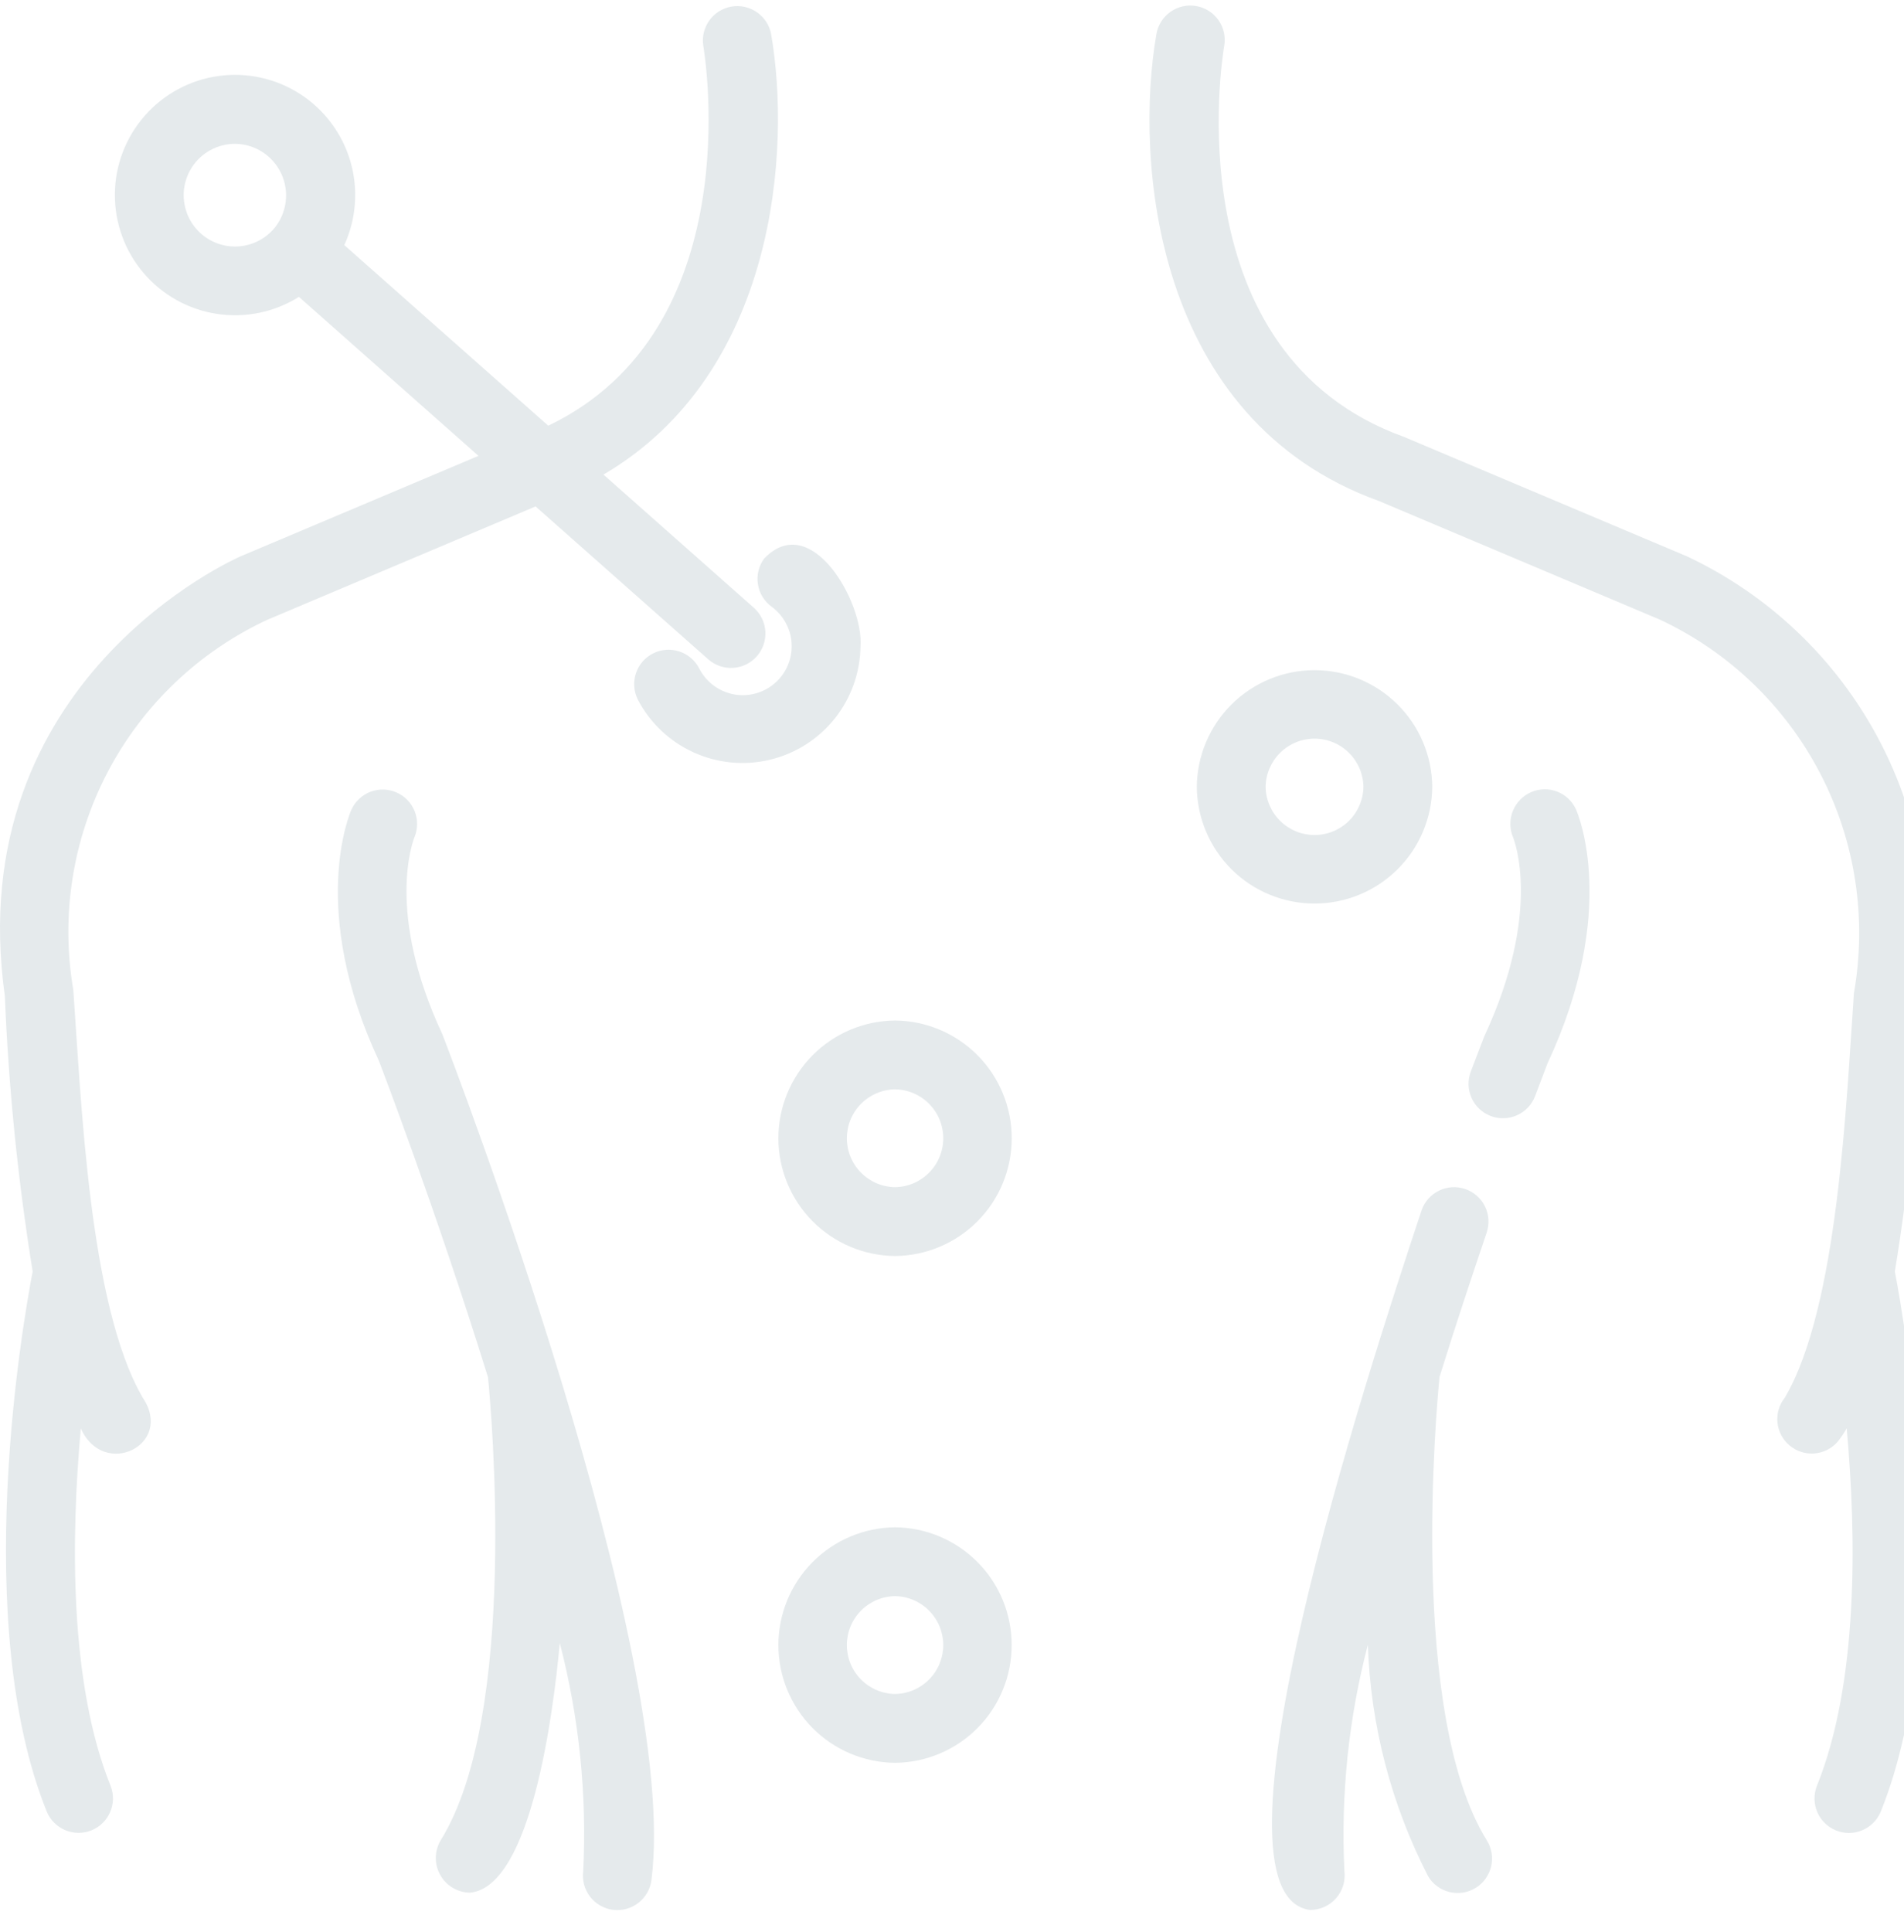 <svg width="70" height="71" viewBox="0 0 70 71" fill="none" xmlns="http://www.w3.org/2000/svg">
<g clip-path="url(#clip0_469_6020)">
<path d="M15.24 30.765C15.366 30.459 15.367 30.116 15.243 29.81C15.119 29.503 14.88 29.257 14.577 29.125C14.274 28.992 13.931 28.983 13.622 29.1C13.313 29.217 13.062 29.451 12.922 29.751C12.856 29.899 11.34 33.444 13.932 38.993C13.974 39.101 15.995 44.365 17.941 50.618C18.056 51.782 19.074 63.008 16.206 67.63C16.09 67.822 16.027 68.042 16.023 68.266C16.018 68.49 16.073 68.712 16.183 68.908C16.291 69.104 16.45 69.268 16.643 69.383C16.836 69.498 17.056 69.56 17.28 69.563C19.544 69.348 20.349 62.884 20.581 60.388C21.291 63.123 21.581 65.951 21.441 68.775C21.42 68.939 21.431 69.107 21.474 69.268C21.518 69.428 21.593 69.579 21.694 69.711C21.796 69.842 21.922 69.953 22.067 70.035C22.211 70.118 22.37 70.172 22.535 70.193C22.701 70.214 22.868 70.202 23.029 70.158C23.189 70.114 23.339 70.039 23.471 69.937C23.602 69.835 23.712 69.708 23.795 69.564C23.877 69.419 23.93 69.26 23.951 69.094C25.013 60.777 16.649 39.005 16.259 38.003C14.168 33.523 15.185 30.9 15.24 30.765Z" fill="#E5EAEC"/>
<path d="M62.025 20.45L51.621 16.059C43.173 13.017 44.929 2.146 45.008 1.684C45.066 1.354 44.989 1.014 44.796 0.739C44.602 0.465 44.308 0.279 43.977 0.222C43.647 0.164 43.307 0.241 43.033 0.434C42.758 0.627 42.572 0.922 42.515 1.252C41.71 5.881 42.398 15.428 50.7 18.415L61.037 22.779C63.567 23.966 65.635 25.953 66.922 28.433C68.21 30.914 68.644 33.749 68.159 36.501C67.882 40.398 67.588 48.039 65.617 51.37C65.411 51.629 65.314 51.958 65.348 52.287C65.382 52.616 65.543 52.919 65.797 53.13C66.051 53.342 66.378 53.446 66.707 53.42C67.037 53.393 67.343 53.239 67.561 52.989C67.683 52.834 67.794 52.67 67.894 52.499C68.255 56.505 68.324 61.863 66.794 65.647C66.675 65.957 66.682 66.301 66.814 66.606C66.946 66.911 67.193 67.151 67.501 67.276C67.808 67.4 68.153 67.399 68.46 67.271C68.767 67.144 69.011 66.901 69.141 66.596C71.96 59.621 70.02 48.584 69.664 46.734C70.203 43.422 70.54 40.081 70.676 36.729C71.186 33.445 70.618 30.084 69.059 27.15C67.5 24.215 65.032 21.865 62.025 20.45Z" fill="#E5EAEC"/>
<path d="M56.292 29.114C55.986 29.247 55.745 29.495 55.62 29.804C55.496 30.113 55.497 30.459 55.624 30.767C55.669 30.877 56.708 33.501 54.567 38.094L54.075 39.379C54.015 39.534 53.986 39.699 53.991 39.866C53.995 40.032 54.032 40.196 54.099 40.348C54.166 40.5 54.263 40.637 54.384 40.752C54.504 40.866 54.646 40.956 54.802 41.016C54.957 41.075 55.122 41.104 55.289 41.099C55.455 41.095 55.619 41.058 55.771 40.99C55.922 40.923 56.06 40.826 56.174 40.705C56.288 40.584 56.378 40.442 56.437 40.287L56.896 39.078C59.527 33.445 58.009 29.902 57.943 29.753C57.808 29.451 57.558 29.214 57.249 29.094C56.94 28.974 56.596 28.981 56.292 29.114Z" fill="#E5EAEC"/>
<path d="M52.924 50.607C53.515 48.705 54.117 46.9 54.658 45.301C54.765 44.983 54.742 44.636 54.593 44.336C54.444 44.036 54.182 43.807 53.865 43.7C53.548 43.592 53.201 43.615 52.9 43.763C52.599 43.911 52.37 44.172 52.262 44.489C50.192 50.717 44.015 69.675 48.169 70.198C48.349 70.198 48.527 70.159 48.691 70.085C48.855 70.011 49.001 69.903 49.12 69.768C49.239 69.633 49.327 69.474 49.38 69.302C49.433 69.131 49.449 68.949 49.426 68.771C49.29 65.971 49.58 63.166 50.288 60.454C50.39 63.42 51.148 66.328 52.508 68.967C52.595 69.11 52.709 69.234 52.844 69.332C52.979 69.431 53.133 69.501 53.295 69.54C53.458 69.579 53.626 69.585 53.791 69.559C53.956 69.532 54.114 69.473 54.257 69.385C54.399 69.297 54.522 69.181 54.619 69.045C54.716 68.909 54.785 68.755 54.823 68.592C54.86 68.429 54.864 68.261 54.836 68.096C54.808 67.931 54.747 67.774 54.658 67.632C51.774 62.985 52.819 51.666 52.924 50.607Z" fill="#E5EAEC"/>
<path d="M26.051 24.244C26.303 24.46 26.63 24.569 26.962 24.546C27.293 24.524 27.602 24.372 27.823 24.123C28.043 23.874 28.156 23.549 28.139 23.217C28.121 22.885 27.974 22.574 27.729 22.35L22.186 17.443C28.559 13.708 29.081 5.458 28.35 1.252C28.288 0.926 28.1 0.638 27.827 0.449C27.554 0.26 27.218 0.186 26.891 0.242C26.564 0.299 26.272 0.482 26.078 0.752C25.885 1.021 25.805 1.356 25.856 1.684C25.932 2.127 27.524 12.119 20.157 15.646L12.658 9.008C13.1 8.044 13.179 6.952 12.883 5.933C12.586 4.915 11.932 4.037 11.042 3.46C10.151 2.884 9.083 2.647 8.032 2.793C6.981 2.939 6.018 3.459 5.319 4.257C4.619 5.055 4.23 6.078 4.223 7.138C4.216 8.199 4.59 9.228 5.279 10.035C5.967 10.842 6.923 11.375 7.971 11.536C9.02 11.697 10.092 11.475 10.99 10.911L17.591 16.755L8.839 20.45C8.736 20.494 -1.459 24.948 0.178 36.606C0.317 39.999 0.658 43.38 1.201 46.732C0.846 48.578 -1.096 59.619 1.724 66.596C1.854 66.9 2.099 67.142 2.405 67.268C2.712 67.395 3.055 67.396 3.363 67.272C3.67 67.147 3.916 66.908 4.048 66.604C4.181 66.3 4.189 65.956 4.07 65.647C2.541 61.863 2.61 56.505 2.971 52.499C3.81 54.379 6.415 53.101 5.248 51.37C3.264 47.967 2.987 40.382 2.694 36.378C2.227 33.643 2.672 30.831 3.96 28.374C5.249 25.917 7.309 23.952 9.824 22.781L19.69 18.613L26.051 24.244ZM10.087 8.386C9.883 8.629 9.621 8.817 9.325 8.932C9.029 9.048 8.709 9.086 8.394 9.045C8.079 9.003 7.78 8.883 7.524 8.695C7.268 8.507 7.063 8.258 6.929 7.97C6.795 7.682 6.736 7.365 6.757 7.048C6.778 6.731 6.879 6.424 7.05 6.157C7.221 5.889 7.457 5.669 7.736 5.517C8.014 5.365 8.327 5.285 8.645 5.286C9.002 5.29 9.351 5.395 9.651 5.589C9.951 5.783 10.19 6.058 10.341 6.382C10.492 6.706 10.548 7.066 10.503 7.42C10.458 7.775 10.314 8.11 10.087 8.386Z" fill="#E5EAEC"/>
<path d="M31.636 23.752C31.758 22.152 29.823 18.728 28.093 20.53C27.995 20.664 27.924 20.817 27.885 20.978C27.845 21.139 27.838 21.307 27.864 21.471C27.889 21.635 27.947 21.793 28.033 21.935C28.12 22.077 28.233 22.2 28.367 22.298C28.587 22.459 28.768 22.667 28.895 22.907C29.023 23.147 29.095 23.413 29.105 23.685C29.115 23.957 29.063 24.228 28.953 24.477C28.843 24.726 28.679 24.947 28.471 25.122C28.264 25.299 28.019 25.425 27.755 25.493C27.492 25.561 27.216 25.568 26.95 25.514C26.683 25.459 26.432 25.345 26.216 25.18C26 25.015 25.824 24.803 25.702 24.56C25.548 24.265 25.284 24.043 24.968 23.941C24.651 23.839 24.307 23.866 24.01 24.016C23.713 24.165 23.487 24.426 23.381 24.741C23.275 25.056 23.297 25.4 23.442 25.699C23.887 26.559 24.607 27.245 25.488 27.648C26.368 28.052 27.358 28.149 28.299 27.925C29.241 27.702 30.082 27.169 30.686 26.413C31.291 25.657 31.625 24.72 31.636 23.752Z" fill="#E5EAEC"/>
<path d="M52.657 28.92C52.646 27.779 52.186 26.688 51.375 25.885C50.564 25.081 49.469 24.631 48.328 24.631C47.187 24.631 46.092 25.082 45.281 25.885C44.471 26.688 44.01 27.779 44 28.92C44.01 30.061 44.471 31.152 45.282 31.956C46.092 32.759 47.187 33.209 48.328 33.209C49.469 33.209 50.565 32.759 51.375 31.955C52.186 31.152 52.646 30.061 52.657 28.92ZM46.53 28.92C46.537 28.448 46.73 27.997 47.066 27.666C47.403 27.334 47.856 27.148 48.328 27.148C48.801 27.148 49.254 27.334 49.59 27.666C49.927 27.997 50.119 28.448 50.126 28.92C50.119 29.392 49.926 29.842 49.59 30.173C49.253 30.505 48.8 30.69 48.328 30.69C47.856 30.69 47.403 30.504 47.067 30.173C46.73 29.842 46.538 29.392 46.53 28.92Z" fill="#E5EAEC"/>
<path d="M32.906 37.507C31.765 37.517 30.674 37.978 29.871 38.788C29.068 39.599 28.617 40.694 28.617 41.835C28.617 42.976 29.068 44.071 29.871 44.882C30.674 45.693 31.765 46.153 32.907 46.163C34.048 46.153 35.139 45.693 35.942 44.882C36.745 44.071 37.196 42.976 37.196 41.835C37.196 40.694 36.745 39.599 35.942 38.788C35.139 37.978 34.048 37.517 32.906 37.507ZM32.906 43.633C32.434 43.626 31.983 43.434 31.652 43.097C31.32 42.761 31.134 42.307 31.134 41.835C31.134 41.363 31.32 40.909 31.652 40.573C31.983 40.236 32.434 40.044 32.907 40.037C33.379 40.044 33.83 40.236 34.161 40.573C34.493 40.909 34.678 41.363 34.678 41.835C34.678 42.307 34.493 42.761 34.161 43.097C33.829 43.434 33.379 43.626 32.906 43.633Z" fill="#E5EAEC"/>
<path d="M32.906 56.134C31.765 56.144 30.674 56.605 29.871 57.416C29.068 58.226 28.617 59.321 28.617 60.462C28.617 61.603 29.068 62.698 29.871 63.509C30.674 64.319 31.765 64.78 32.906 64.79C34.047 64.78 35.138 64.319 35.941 63.509C36.744 62.698 37.194 61.603 37.194 60.462C37.194 59.321 36.744 58.226 35.941 57.416C35.138 56.605 34.047 56.144 32.906 56.134ZM32.906 62.26C32.433 62.253 31.983 62.061 31.651 61.724C31.32 61.388 31.134 60.934 31.134 60.462C31.134 59.99 31.32 59.536 31.651 59.2C31.983 58.863 32.434 58.671 32.906 58.664C33.378 58.671 33.829 58.863 34.16 59.2C34.492 59.536 34.678 59.99 34.678 60.462C34.678 60.934 34.492 61.388 34.16 61.724C33.829 62.061 33.378 62.253 32.906 62.26Z" fill="#E5EAEC"/>
</g>
<defs>
<clipPath id="clip0_469_6020">
<rect width="70" height="70" fill="white" transform="translate(0 0.203)"/>
</clipPath>
</defs>
</svg>
